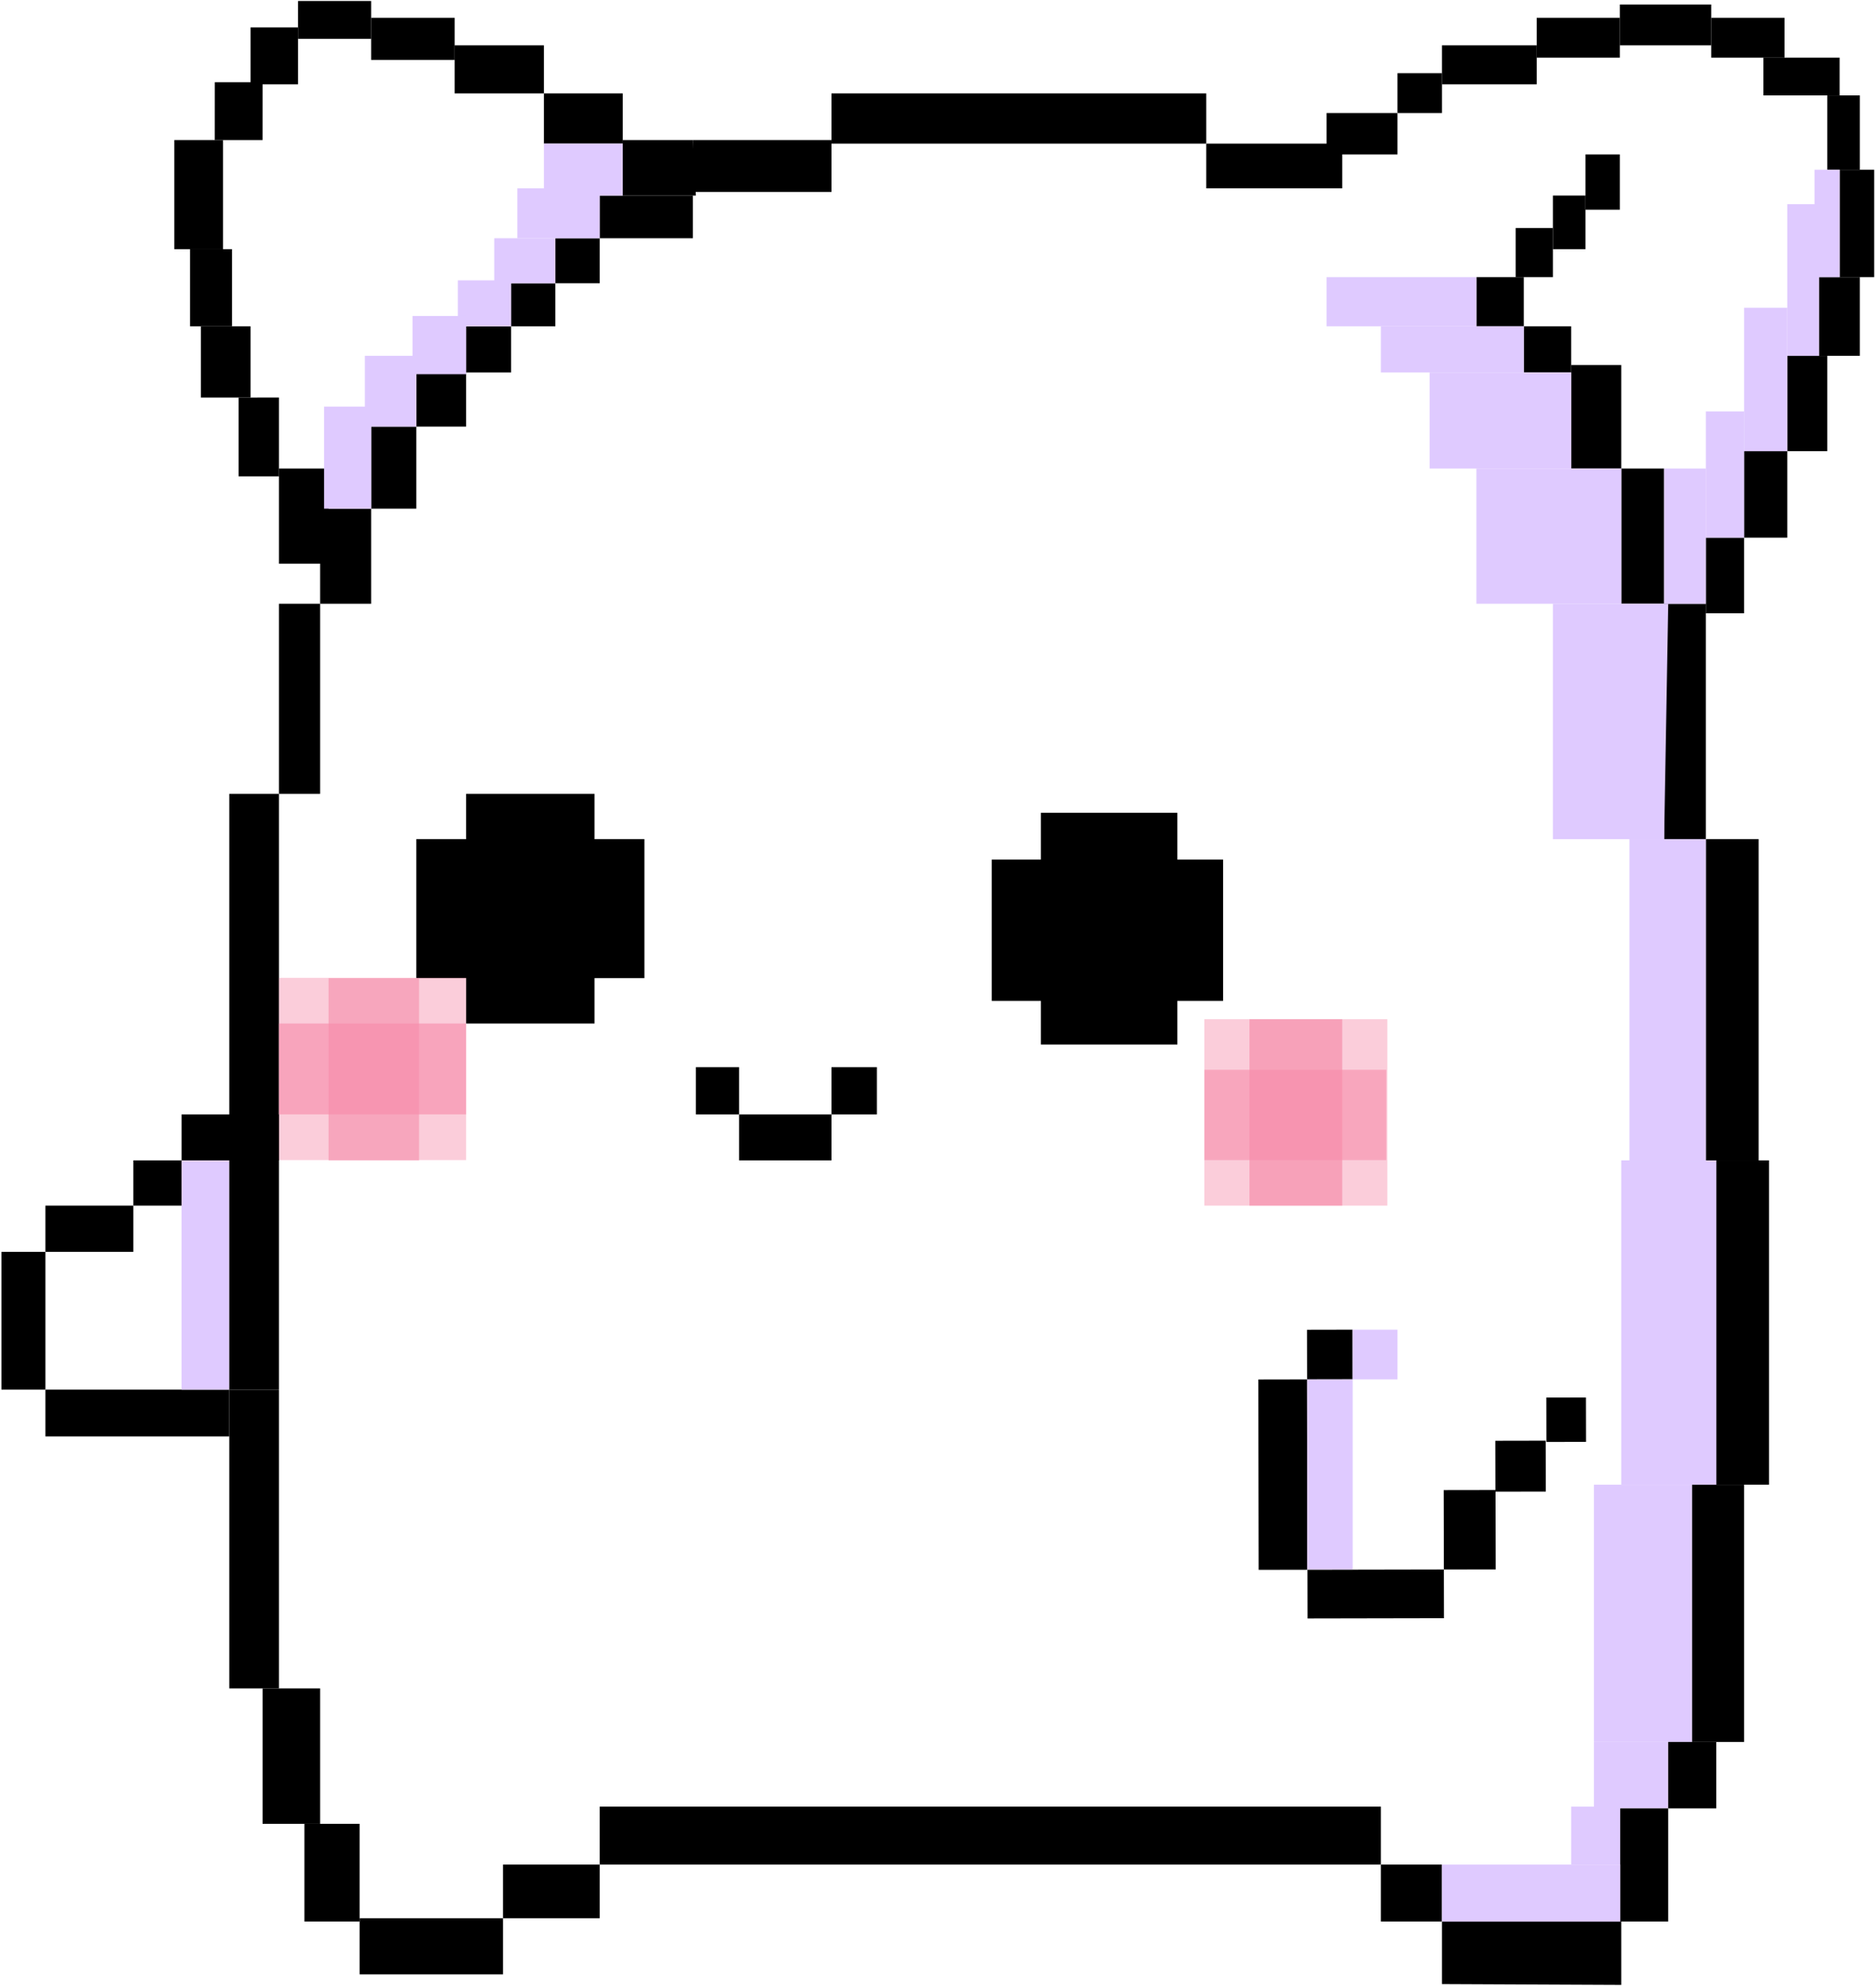<?xml version="1.0" encoding="UTF-8"?>
<svg width="478px" height="506px" viewBox="0 0 478 506" version="1.1" xmlns="http://www.w3.org/2000/svg" xmlns:xlink="http://www.w3.org/1999/xlink">
    <!-- Generator: Sketch 52.4 (67378) - http://www.bohemiancoding.com/sketch -->
    <title>original</title>
    <desc>Created with Sketch.</desc>
    <g id="Page-1" stroke="none" stroke-width="1" fill="none" fill-rule="evenodd">
        <g id="original">
            <g id="left-eye" transform="translate(252, 207)" fill="#000000">
                <polygon id="Path" points="13.223 0.052 47.991 0.052 47.991 59.088 13.223 59.088"></polygon>
                <polygon id="Path" points="0.692 11.965 59.639 11.965 59.639 47.969 0.692 47.969"></polygon>
            </g>
            <g id="right-eye" transform="translate(106, 202)" fill="#000000">
                <polygon id="Path" points="0.069 11.769 58.184 11.769 58.184 47.175 0.069 47.175"></polygon>
                <polygon id="Path" points="12.764 0.219 45.489 0.219 45.489 58.725 12.764 58.725"></polygon>
            </g>
            <g id="smile" transform="translate(177, 271)" fill="#000000">
                <polygon id="Path" points="0.303 0.844 11.305 0.844 11.305 12.89 0.303 12.89"></polygon>
                <polygon id="Path" points="11.305 12.89 34.862 12.89 34.862 24.598 11.305 24.598"></polygon>
                <polygon id="Path" points="34.862 0.844 46.428 0.844 46.428 12.89 34.862 12.89"></polygon>
            </g>
            <g id="left-hand" transform="translate(320, 338)">
                <polygon id="Path" fill="#000000" points="47.914 74.222 47.89 61.815 13.134 61.881 13.157 74.288"></polygon>
                <polygon id="Path" fill="#000000" points="13.134 61.881 13.041 13.385 0.615 13.409 0.708 61.905"></polygon>
                <polygon id="Path" fill="#000000" points="61.102 61.794 61.056 41.57 47.844 41.591 47.89 61.815"></polygon>
                <polygon id="Path" fill="#000000" points="73.866 41.972 73.841 29 61 29.025 61.025 41.997"></polygon>
                <polygon id="Path" fill="#000000" points="84.118 29.304 84.096 18 74 18.02 74.021 29.323"></polygon>
                <polygon id="Path" fill="#000000" points="24.662 13.363 24.638 0.728 13.017 0.751 13.041 13.386"></polygon>
                <polygon id="Path" fill="#DFCAFF" points="24.638 0.728 36.079 0.728 36.079 13.385 24.638 13.385"></polygon>
                <polygon id="Path" fill="#DFCAFF" points="13.041 13.386 24.662 13.386 24.662 61.815 13.041 61.815"></polygon>
            </g>
            <g id="right-hand" transform="translate(0, 283)">
                <polygon id="Path" fill="#000000" points="0.365 35.897 11.567 35.897 11.567 70.986 0.365 70.986"></polygon>
                <polygon id="Path" fill="#000000" points="11.567 70.987 58.424 70.987 58.424 82.911 11.567 82.911"></polygon>
                <polygon id="Path" fill="#000000" points="11.567 24.13 33.972 24.13 33.972 35.897 11.567 35.897"></polygon>
                <polygon id="Path" fill="#000000" points="33.972 12.598 46.258 12.598 46.258 24.13 33.972 24.13"></polygon>
                <polygon id="Path" fill="#000000" points="46.258 0.891 71.071 0.891 71.071 12.598 46.258 12.598"></polygon>
                <polygon id="Path" fill="#DFCAFF" points="46.258 12.598 58.424 12.598 58.424 70.986 46.258 70.986"></polygon>
            </g>
            <g id="body" transform="translate(58, 23)">
                <polygon id="Path" fill="#000000" points="0.424 179.219 13.071 179.219 13.071 330.986 0.424 330.986"></polygon>
                <polygon id="Path" fill="#000000" points="376.649 190.769 390.089 190.769 390.089 272.598 376.649 272.598"></polygon>
                <polygon id="Path" fill="#000000" points="366.009 130.804 376.649 130.804 376.649 190.769 366.009 190.769"></polygon>
                <polygon id="Path" fill="#000000" points="355.089 96.363 366.009 96.363 366.009 130.804 355.089 130.804"></polygon>
                <polygon id="Path" fill="#000000" points="13.071 130.804 23.565 130.804 23.565 179.219 13.071 179.219"></polygon>
                <polygon id="Path" fill="#000000" points="23.565 106.57 36.563 106.57 36.563 130.804 23.565 130.804"></polygon>
                <polygon id="Path" fill="#000000" points="36.563 85.675 48.069 85.675 48.069 106.57 36.563 106.57"></polygon>
                <polygon id="Path" fill="#000000" points="48.069 71.885 60.764 71.885 60.764 85.675 48.069 85.675"></polygon>
                <polygon id="Path" fill="#000000" points="60.764 60.126 72.235 60.126 72.235 71.885 60.764 71.885"></polygon>
                <polygon id="Path" fill="#000000" points="72.235 49.162 83.506 49.162 83.506 60.126 72.235 60.126"></polygon>
                <polygon id="Path" fill="#000000" points="83.506 37.691 94.808 37.691 94.808 49.162 83.506 49.162"></polygon>
                <polygon id="Path" fill="#000000" points="94.808 26.811 118.544 26.811 118.544 37.691 94.808 37.691"></polygon>
                <polygon id="Path" fill="#000000" points="153.862 0.798 249.352 0.798 249.352 13.595 153.862 13.595"></polygon>
                <polygon id="Path" fill="#000000" points="342.324 69.994 355.089 69.994 355.089 96.363 342.324 96.363"></polygon>
                <polygon id="Path" fill="#000000" points="330.253 60.126 342.324 60.126 342.324 71.885 330.253 71.885"></polygon>
                <polygon id="Path" fill="#000000" points="318.181 47.6 330.253 47.6 330.253 60.126 318.181 60.126"></polygon>
                <polygon id="Path" fill="#000000" points="249.352 13.595 283.997 13.595 283.997 24.972 249.352 24.972"></polygon>
                <polygon id="Path" fill="#000000" points="118.544 12.675 153.862 12.675 153.862 25.892 118.544 25.892"></polygon>
                <polygon id="Path" fill="#000000" points="379.3 272.598 392.74 272.598 392.74 355.212 379.3 355.212"></polygon>
                <polygon id="Path" fill="#000000" points="0.424 330.986 13.071 330.986 13.071 407.104 0.424 407.104"></polygon>
                <polygon id="Path" fill="#000000" points="373.1 355.212 386.391 355.212 386.391 420.742 373.1 420.742"></polygon>
                <polygon id="Path" fill="#DFCAFF" points="342.324 437.225 354.827 437.225 354.827 451.976 342.324 451.976"></polygon>
                <polygon id="Path" fill="#DFCAFF" points="348.127 420.742 367.063 420.742 367.063 437.675 348.127 437.675"></polygon>
                <polygon id="Path" fill="#DFCAFF" points="348.127 355.212 373.1 355.212 373.1 420.742 348.127 420.742"></polygon>
                <polygon id="Path" fill="#000000" points="94.808 437.225 293.849 437.225 293.849 451.976 94.808 451.976"></polygon>
                <polygon id="Path" fill="#DFCAFF" points="280.001 47.6 318.181 47.6 318.181 60.126 280.001 60.126"></polygon>
                <polygon id="Path" fill="#DFCAFF" points="355.089 272.598 379.3 272.598 379.3 355.212 355.089 355.212"></polygon>
                <polygon id="Path" fill="#DFCAFF" points="357.181 190.769 376.649 190.769 376.649 272.598 357.181 272.598"></polygon>
                <polygon id="Path" fill="#DFCAFF" points="337.678 130.804 367.063 130.804 366.009 190.769 337.678 190.769"></polygon>
                <polygon id="Path" fill="#DFCAFF" points="318.181 96.363 355.089 96.363 355.089 130.804 318.181 130.804"></polygon>
                <polygon id="Path" fill="#DFCAFF" points="306.264 71.885 342.324 71.885 342.324 96.363 306.264 96.363"></polygon>
                <polygon id="Path" fill="#DFCAFF" points="293.849 60.126 330.253 60.126 330.253 71.885 293.849 71.885"></polygon>
            </g>
            <g id="left-ear" transform="translate(338, 1)">
                <polygon id="Path" fill="#000000" points="0.001 27.791 18.079 27.791 18.079 38.336 0.001 38.336"></polygon>
                <polygon id="Path" fill="#000000" points="117.392 89.644 127.588 89.644 127.588 113.928 117.392 113.928"></polygon>
                <polygon id="Path" fill="#000000" points="106.391 113.928 117.392 113.928 117.392 135.97 106.391 135.97"></polygon>
                <polygon id="Path" fill="#000000" points="96.649 135.97 106.391 135.97 106.391 155.223 96.649 155.223"></polygon>
                <polygon id="Path" fill="#000000" points="18.079 17.64 29.404 17.64 29.404 27.791 18.079 27.791"></polygon>
                <polygon id="Path" fill="#000000" points="29.404 10.544 53.548 10.544 53.548 20.477 29.404 20.477"></polygon>
                <polygon id="Path" fill="#000000" points="53.548 3.529 74.724 3.529 74.724 13.68 53.548 13.68"></polygon>
                <polygon id="Path" fill="#000000" points="74.724 0.147 98.025 0.147 98.025 10.544 74.724 10.544"></polygon>
                <polygon id="Path" fill="#000000" points="125.5 69.6 135.884 69.6 135.884 89.644 125.5 89.644"></polygon>
                <polygon id="Path" fill="#000000" points="130.727 42.243 139.537 42.243 139.537 69.6 130.727 69.6"></polygon>
                <polygon id="Path" fill="#000000" points="98.025 3.529 116.692 3.529 116.692 13.68 98.025 13.68"></polygon>
                <polygon id="Path" fill="#000000" points="111.316 13.68 130.727 13.68 130.727 23.298 111.316 23.298"></polygon>
                <polygon id="Path" fill="#000000" points="127.588 23.298 135.884 23.298 135.884 42.243 127.588 42.243"></polygon>
                <polygon id="Path" fill="#000000" points="48.179 57.087 57.678 57.087 57.678 69.6 48.179 69.6"></polygon>
                <polygon id="Path" fill="#000000" points="57.678 48.811 65.969 48.811 65.969 62.471 57.678 62.471"></polygon>
                <polygon id="Path" fill="#000000" points="65.969 38.336 74.724 38.336 74.724 52.424 65.969 52.424"></polygon>
                <polygon id="Path" fill="#DFCAFF" points="86.009 118.363 96.649 118.363 96.649 152.804 86.009 152.804"></polygon>
                <polygon id="Path" fill="#DFCAFF" points="96.649 103.81 106.391 103.81 106.391 135.97 96.649 135.97"></polygon>
                <polygon id="Path" fill="#DFCAFF" points="106.391 77.413 117.392 77.413 117.392 113.928 106.391 113.928"></polygon>
                <polygon id="Path" fill="#DFCAFF" points="117.392 51.017 125.5 51.017 125.5 89.644 117.392 89.644"></polygon>
                <polygon id="Path" fill="#DFCAFF" points="124.341 42.243 130.727 42.243 130.727 69.6 124.341 69.6"></polygon>
            </g>
            <g id="right-ear" transform="translate(44, 0)">
                <polygon id="Path" fill="#000000" points="31.945 0.257 50.563 0.257 50.563 9.895 31.945 9.895"></polygon>
                <polygon id="Path" fill="#000000" points="19.83 6.981 31.945 6.981 31.945 21.477 19.83 21.477"></polygon>
                <polygon id="Path" fill="#000000" points="50.563 4.529 71.834 4.529 71.834 15.258 50.563 15.258"></polygon>
                <polygon id="Path" fill="#000000" points="71.834 11.544 94.585 11.544 94.585 23.798 71.834 23.798"></polygon>
                <polygon id="Path" fill="#000000" points="94.585 23.798 114.678 23.798 114.678 36.595 94.585 36.595"></polygon>
                <polygon id="Path" fill="#000000" points="10.735 20.937 22.9 20.937 22.892 35.675 10.726 35.675"></polygon>
                <polygon id="Path" fill="#000000" points="27.071 119.363 39.719 119.363 39.719 143.597 27.071 143.597"></polygon>
                <polygon id="Path" fill="#000000" points="0.419 35.675 12.829 35.675 12.829 63.471 0.419 63.471"></polygon>
                <polygon id="Path" fill="#000000" points="16.798 101.267 27.071 101.264 27.071 121.351 16.798 121.354"></polygon>
                <polygon id="Path" fill="#000000" points="4.425 63.471 15.12 63.471 15.12 83.126 4.425 83.126"></polygon>
                <polygon id="Path" fill="#000000" points="7.183 83.126 19.83 83.126 19.83 101.264 7.183 101.264"></polygon>
                <polygon id="Path" fill="#DFCAFF" points="94.585 36.595 114.678 36.595 114.678 49.811 94.585 49.811"></polygon>
                <polygon id="Path" fill="#DFCAFF" points="87.812 47.972 108.808 47.972 108.808 60.691 87.812 60.691"></polygon>
                <polygon id="Path" fill="#DFCAFF" points="81.931 60.691 97.506 60.691 97.506 72.162 81.931 72.162"></polygon>
                <polygon id="Path" fill="#DFCAFF" points="72.667 71.414 86.235 71.414 86.235 83.126 72.667 83.126"></polygon>
                <polygon id="Path" fill="#DFCAFF" points="61.108 80.492 74.764 80.492 74.764 95.324 61.108 95.324"></polygon>
                <polygon id="Path" fill="#DFCAFF" points="48.975 90.644 62.069 90.644 62.069 108.675 48.975 108.675"></polygon>
                <polygon id="Path" fill="#DFCAFF" points="38.569 103.581 50.563 103.581 50.563 129.57 38.569 129.57"></polygon>
                <polygon id="Path" fill="#000000" points="114.678 35.675 132.544 35.675 133.303 49.811 114.678 49.811"></polygon>
            </g>
            <g id="right-leg" transform="translate(66, 430)" fill="#000000">
                <polygon id="Path" points="0.9 0.104 15.565 0.104 15.565 34.601 0.9 34.601"></polygon>
                <polygon id="Path" points="25.634 58.654 62.166 58.654 62.166 72.945 25.634 72.945"></polygon>
                <polygon id="Path" points="62.166 44.976 86.808 44.976 86.808 58.654 62.166 58.654"></polygon>
                <polygon id="Path" points="11.557 34.601 25.634 34.601 25.634 59.497 11.557 59.497"></polygon>
            </g>
            <g id="left-leg" transform="translate(351, 378)">
                <polygon id="Path" fill="#000000" points="0.849 96.976 16.404 96.976 16.404 111.497 0.849 111.497"></polygon>
                <polygon id="Path" fill="#000000" points="16.404 111.497 62.089 111.497 62.089 127.636 16.404 127.428"></polygon>
                <polygon id="Path" fill="#000000" points="74.063 65.742 86.3 65.742 86.3 82.675 74.063 82.675"></polygon>
                <polygon id="Path" fill="#000000" points="61.827 82.675 74.063 82.675 74.063 111.497 61.827 111.497"></polygon>
                <polygon id="Path" fill="#DFCAFF" points="16.404 96.976 61.827 96.976 61.827 111.497 16.404 111.497"></polygon>
            </g>
            <g id="left-cheek" transform="translate(306, 259)" fill="#F68CAA">
                <polygon id="Path" fill-opacity="0.426" points="0.875 0.631 47.483 0.631 47.483 48.13 0.875 48.13"></polygon>
                <polygon id="Path" fill-opacity="0.676" points="12.361 0.631 35.997 0.631 35.997 48.13 12.361 48.13"></polygon>
                <polygon id="Path" fill-opacity="0.6" points="0.875 13.514 47.223 13.514 47.223 36.52 0.875 36.52"></polygon>
            </g>
            <g id="right-cheek" transform="translate(71, 249)" fill="#F68CAA">
                <polygon id="Path" fill-opacity="0.426" points="0.071 0.096 47.764 0.096 47.764 46.52 0.071 46.52"></polygon>
                <polygon id="Path" fill-opacity="0.598" points="12.719 0.175 35.774 0.175 35.774 46.598 12.719 46.598"></polygon>
                <polygon id="Path" fill-opacity="0.625" points="0.071 11.725 47.764 11.725 47.764 34.891 0.071 34.891"></polygon>
            </g>
        </g>
    </g>
</svg>